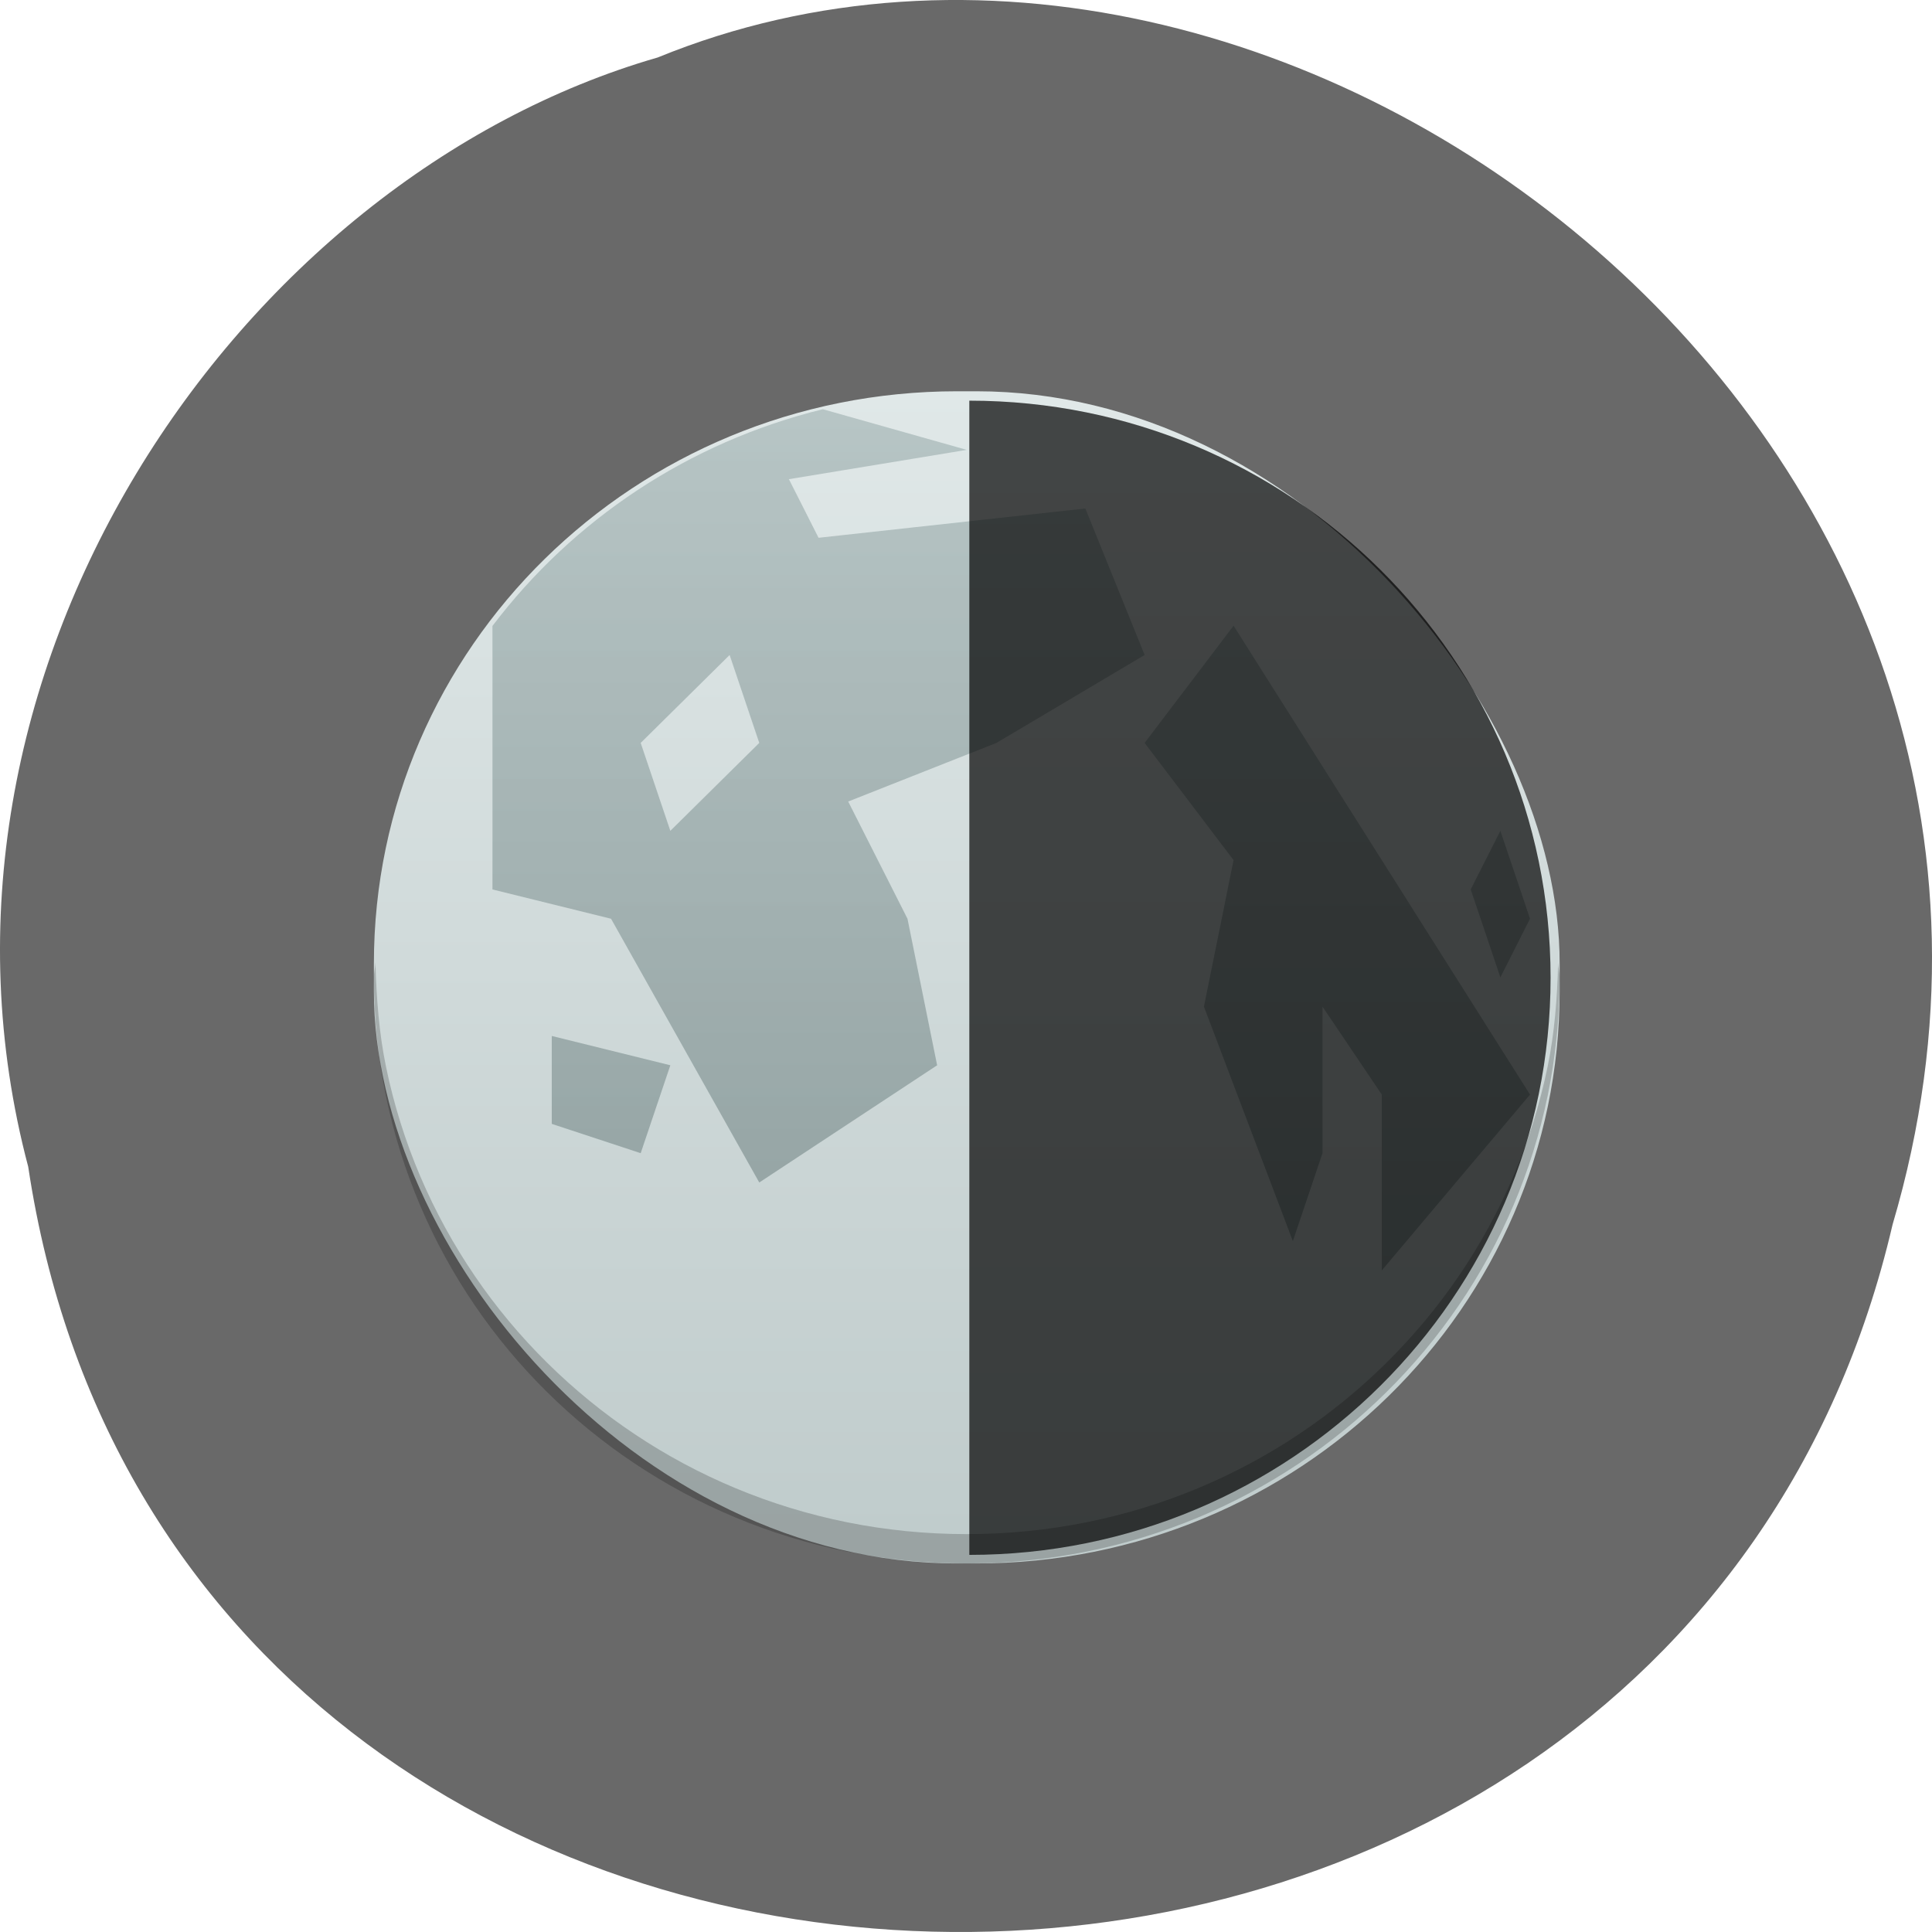 <svg xmlns="http://www.w3.org/2000/svg" viewBox="0 0 256 256"><defs><linearGradient gradientUnits="userSpaceOnUse" y2="44" x2="0" y1="4" id="0"><stop stop-color="#9fb1b1"/><stop stop-color="#637575" offset="1"/></linearGradient><linearGradient gradientUnits="userSpaceOnUse" y2="542.8" x2="0" y1="503.8" id="1"><stop stop-color="#e0e8e8"/><stop stop-color="#c0cccc" offset="1"/></linearGradient></defs><path d="m 3.74 950.97 c 19.829 131.87 217.21 135.83 247.04 7.636 30.702 -103.78 -80.47 -188.63 -163.63 -154.63 -55.684 16.07 -100.67 81.83 -83.41 146.99 z" fill="#696969" color="#000" transform="translate(0 -796.36)"/><g transform="matrix(3.928 0 0 3.883 -1476.76 -1904.41)"><rect rx="19.675" ry="19.53" y="503.8" x="388.57" height="40" width="40" fill="url(#1)"/><g transform="translate(384.57 499.8)"><path d="m 4.051 23.5 c -0.004 0.17 -0.051 0.329 -0.051 0.5 c 0 11.08 8.92 20 20 20 11.08 0 20 -8.92 20 -20 0 -0.171 -0.047 -0.33 -0.051 -0.5 -0.03 1.206 -0.121 2.398 -0.354 3.541 -0.266 1.304 -0.657 2.561 -1.162 3.758 -0.505 1.197 -1.122 2.335 -1.84 3.398 -0.717 1.064 -1.536 2.053 -2.439 2.957 -0.904 0.904 -1.893 1.722 -2.957 2.439 -1.064 0.717 -2.201 1.335 -3.398 1.84 -1.197 0.505 -2.454 0.897 -3.758 1.162 c -1.304 0.266 -2.656 0.404 -4.04 0.404 c -1.385 0 -2.737 -0.139 -4.04 -0.404 -1.304 -0.266 -2.561 -0.657 -3.758 -1.162 -0.599 -0.252 -1.183 -0.533 -1.75 -0.84 -0.567 -0.307 -1.117 -0.641 -1.648 -1 c -1.064 -0.717 -2.053 -1.536 -2.957 -2.439 -0.904 -0.904 -1.722 -1.893 -2.439 -2.957 -0.717 -1.064 -1.335 -2.201 -1.84 -3.398 -0.505 -1.197 -0.897 -2.454 -1.162 -3.758 -0.233 -1.143 -0.323 -2.335 -0.354 -3.541 z" opacity="0.2"/><path d="M 19.145,4.613 C 14.613,5.737 10.711,8.39 8,12.008 L 8,13 l 0,8 4,1 5,9 6,-4 -1,-5 -2,-4 5,-2 5,-3 L 28,8 19,9 18,7 24,6 z M 33,12 l -3,4 3,4 -1,5 3,8 1,-3 0,-5 2,3 0,6 5,-6 z m -17,1 1,3 -3,3 -1,-3 z m 26,6 -1,2 1,3 1,-2 z m -32,7 0,3 3,1 1,-3 z" opacity="0.614" fill="url(#0)"/></g></g><path d="m 128.44 206.03 c 42.537 0 77.02 -34.24 77.02 -76.47 0 -42.23 -34.483 -76.47 -77.02 -76.47 0 60.37 0 100.62 0 152.95 z" opacity="0.7"/></svg>